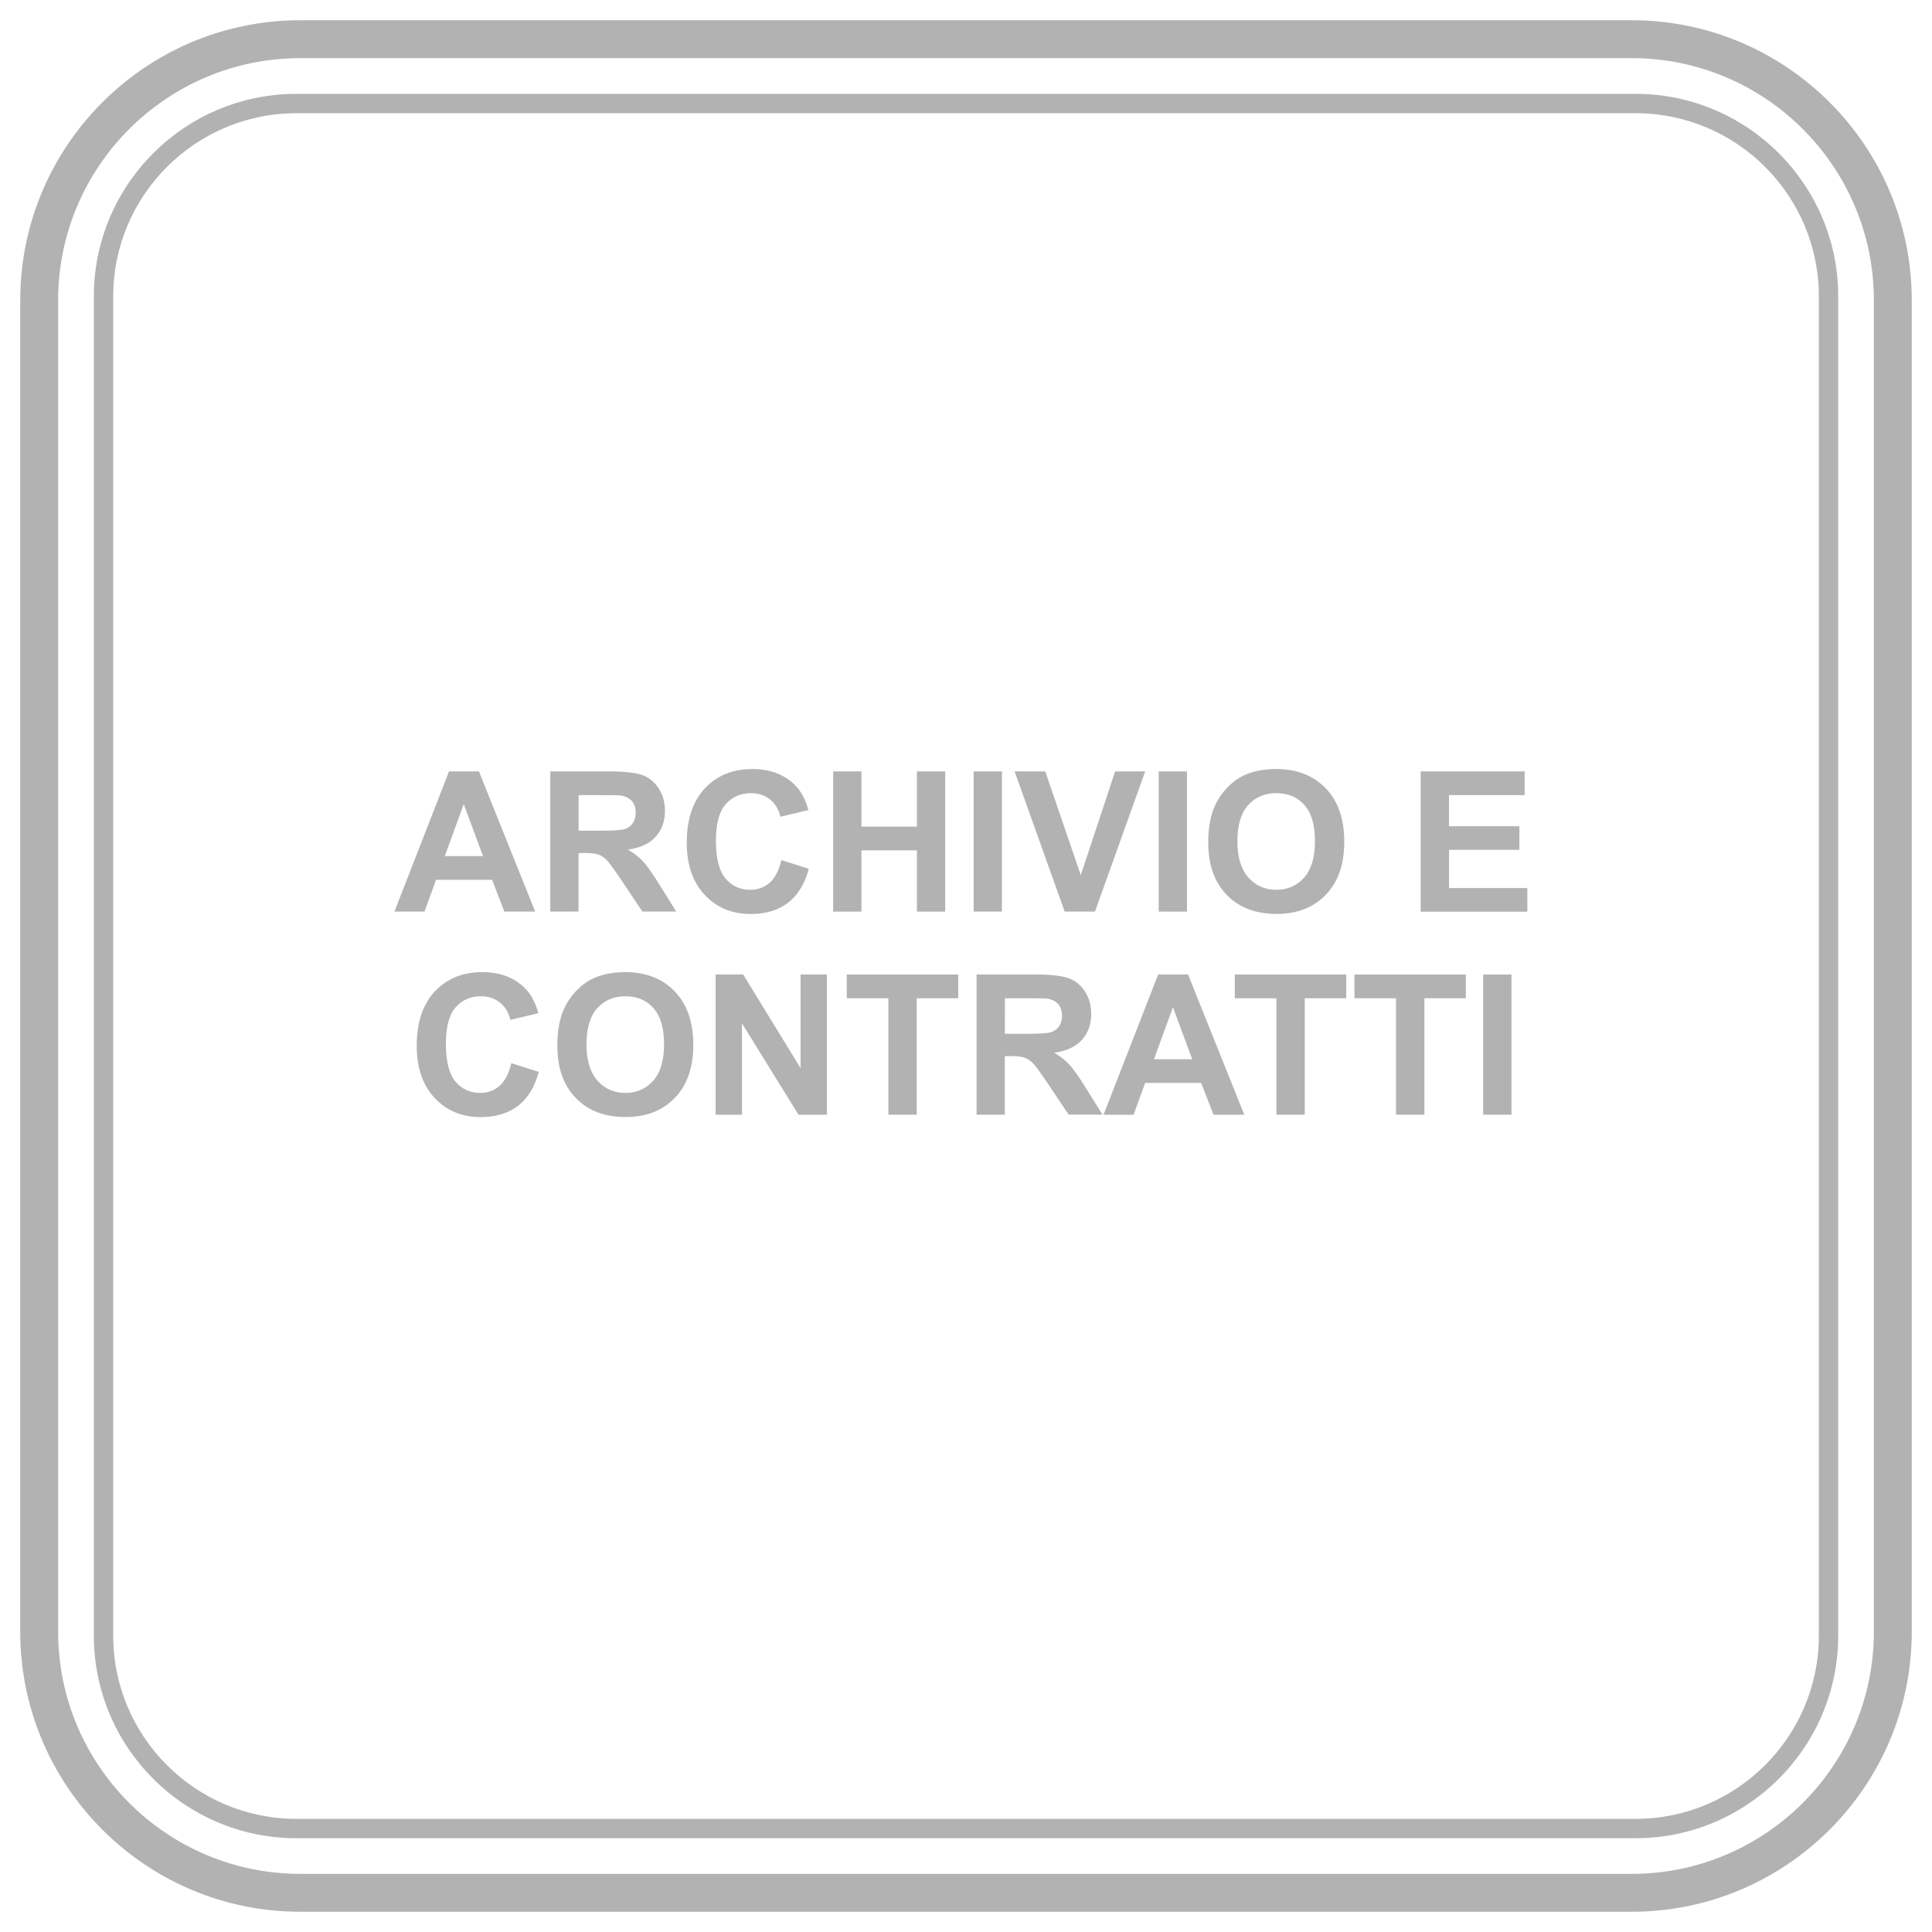 <?xml version="1.0" encoding="utf-8"?>
<!-- Generator: Adobe Illustrator 24.0.0, SVG Export Plug-In . SVG Version: 6.00 Build 0)  -->
<svg version="1.1" id="Livello_1" xmlns="http://www.w3.org/2000/svg" xmlns:xlink="http://www.w3.org/1999/xlink" x="0px" y="0px"
	 viewBox="0 0 283.46 283.46" style="enable-background:new 0 0 283.46 283.46;" xml:space="preserve">
<style type="text/css">
	.st0{fill:#B2B2B2;}
</style>
<g>
	<path class="st0" d="M239.41,280.49H44.05c-22.65,0-41.08-18.43-41.08-41.08V44.05C2.97,21.4,21.4,2.97,44.05,2.97h195.36
		c22.65,0,41.08,18.43,41.08,41.08v195.36C280.49,262.06,262.06,280.49,239.41,280.49z M44.05,8.53
		c-19.58,0-35.52,15.93-35.52,35.52v195.36c0,19.58,15.93,35.52,35.52,35.52h195.36c19.58,0,35.52-15.93,35.52-35.52V44.05
		c0-19.58-15.93-35.52-35.52-35.52C239.41,8.53,44.05,8.53,44.05,8.53z"/>
</g>
<g>
	<path class="st0" d="M239.97,269.7H43.49c-16.39,0-29.72-13.33-29.72-29.72V43.49c0-16.39,13.33-29.72,29.72-29.72h196.49
		c16.38,0,29.72,13.33,29.72,29.72v196.49C269.7,256.36,256.36,269.7,239.97,269.7z M43.49,16.61c-14.82,0-26.88,12.06-26.88,26.88
		v196.49c0,14.82,12.06,26.88,26.88,26.88h196.48c14.83,0,26.89-12.06,26.89-26.88V43.49c0-14.82-12.06-26.88-26.88-26.88
		C239.98,16.61,43.49,16.61,43.49,16.61z"/>
</g>
<g>
	<g>
		<path class="st0" d="M78.52,133.75H74l-1.8-4.67h-8.22l-1.7,4.67h-4.41l8.01-20.57h4.39L78.52,133.75z M70.87,125.61l-2.83-7.63
			l-2.78,7.63H70.87z"/>
		<path class="st0" d="M80.74,133.75v-20.57h8.74c2.2,0,3.8,0.19,4.79,0.55s1.79,1.03,2.39,1.97s0.9,2.02,0.9,3.24
			c0,1.54-0.45,2.82-1.36,3.82c-0.91,1.01-2.26,1.64-4.07,1.9c0.9,0.52,1.64,1.1,2.22,1.73c0.58,0.63,1.37,1.74,2.36,3.34l2.51,4.01
			h-4.97l-3-4.48c-1.07-1.6-1.8-2.61-2.19-3.02c-0.39-0.42-0.81-0.7-1.25-0.86c-0.44-0.15-1.14-0.23-2.09-0.23h-0.84v8.59
			L80.74,133.75L80.74,133.75z M84.89,121.88h3.07c1.99,0,3.24-0.08,3.73-0.25c0.5-0.17,0.88-0.46,1.16-0.87
			c0.28-0.41,0.42-0.93,0.42-1.54c0-0.69-0.18-1.25-0.55-1.68c-0.37-0.42-0.89-0.69-1.56-0.81c-0.34-0.05-1.35-0.07-3.03-0.07h-3.24
			C84.89,116.66,84.89,121.88,84.89,121.88z"/>
		<path class="st0" d="M114.64,126.19l4.03,1.28c-0.62,2.25-1.64,3.91-3.08,5s-3.26,1.63-5.46,1.63c-2.73,0-4.98-0.93-6.73-2.8
			c-1.76-1.87-2.64-4.42-2.64-7.65c0-3.42,0.88-6.08,2.65-7.98c1.77-1.89,4.09-2.84,6.97-2.84c2.52,0,4.56,0.74,6.13,2.23
			c0.94,0.88,1.64,2.14,2.1,3.79l-4.11,0.98c-0.24-1.07-0.75-1.91-1.52-2.53c-0.77-0.62-1.71-0.93-2.81-0.93
			c-1.52,0-2.76,0.55-3.71,1.64s-1.42,2.87-1.42,5.32c0,2.6,0.47,4.45,1.4,5.56c0.94,1.1,2.15,1.66,3.65,1.66
			c1.1,0,2.05-0.35,2.85-1.05C113.72,128.8,114.29,127.69,114.64,126.19z"/>
		<path class="st0" d="M122.24,133.75v-20.57h4.15v8.1h8.14v-8.1h4.15v20.57h-4.15v-8.99h-8.14v8.99H122.24z"/>
		<path class="st0" d="M142.85,133.75v-20.57H147v20.57H142.85z"/>
		<path class="st0" d="M156.21,133.75l-7.35-20.57h4.5l5.21,15.22l5.04-15.22h4.41l-7.37,20.57H156.21z"/>
		<path class="st0" d="M170,133.75v-20.57h4.15v20.57H170z"/>
		<path class="st0" d="M177.27,123.59c0-2.09,0.31-3.85,0.94-5.28c0.47-1.05,1.11-1.99,1.92-2.82s1.7-1.45,2.66-1.85
			c1.28-0.54,2.76-0.81,4.43-0.81c3.03,0,5.46,0.94,7.28,2.82s2.73,4.5,2.73,7.84c0,3.32-0.9,5.92-2.71,7.79
			c-1.8,1.88-4.22,2.81-7.24,2.81c-3.06,0-5.49-0.93-7.3-2.8C178.17,129.43,177.27,126.86,177.27,123.59z M181.55,123.45
			c0,2.33,0.54,4.09,1.61,5.3c1.08,1.2,2.44,1.8,4.1,1.8s3.01-0.6,4.08-1.79c1.06-1.19,1.59-2.98,1.59-5.37
			c0-2.36-0.52-4.12-1.55-5.28c-1.03-1.16-2.41-1.74-4.12-1.74s-3.09,0.59-4.14,1.76S181.55,121.08,181.55,123.45z"/>
		<path class="st0" d="M208.44,133.75v-20.57h15.25v3.48h-11.1v4.56h10.33v3.47H212.6v5.6h11.49v3.47h-15.65V133.75z"/>
		<path class="st0" d="M75.02,155.99l4.03,1.28c-0.62,2.25-1.64,3.91-3.08,5s-3.26,1.63-5.46,1.63c-2.73,0-4.98-0.93-6.73-2.8
			c-1.76-1.87-2.64-4.42-2.64-7.65c0-3.42,0.88-6.08,2.65-7.98c1.77-1.89,4.09-2.84,6.97-2.84c2.52,0,4.56,0.74,6.13,2.23
			c0.94,0.88,1.64,2.14,2.1,3.79l-4.11,0.98c-0.24-1.07-0.75-1.91-1.52-2.53s-1.71-0.93-2.81-0.93c-1.52,0-2.76,0.55-3.71,1.64
			s-1.42,2.87-1.42,5.32c0,2.6,0.47,4.45,1.4,5.56c0.94,1.1,2.15,1.66,3.65,1.66c1.1,0,2.05-0.35,2.85-1.05
			C74.1,158.59,74.67,157.49,75.02,155.99z"/>
		<path class="st0" d="M81.77,153.39c0-2.09,0.31-3.85,0.94-5.28c0.47-1.05,1.11-1.99,1.92-2.82s1.7-1.45,2.66-1.85
			c1.28-0.54,2.76-0.81,4.43-0.81c3.03,0,5.46,0.94,7.27,2.82s2.73,4.5,2.73,7.84c0,3.32-0.9,5.92-2.71,7.79
			c-1.81,1.88-4.22,2.81-7.24,2.81c-3.06,0-5.49-0.93-7.3-2.8S81.77,156.66,81.77,153.39z M86.05,153.25c0,2.33,0.54,4.09,1.61,5.3
			s2.44,1.8,4.1,1.8c1.66,0,3.01-0.6,4.08-1.79c1.06-1.19,1.59-2.98,1.59-5.37c0-2.36-0.52-4.12-1.55-5.28
			c-1.03-1.16-2.41-1.74-4.12-1.74s-3.09,0.59-4.14,1.76C86.57,149.11,86.05,150.88,86.05,153.25z"/>
		<path class="st0" d="M105,163.55v-20.57h4.04l8.42,13.74v-13.74h3.86v20.57h-4.17l-8.29-13.41v13.41L105,163.55L105,163.55z"/>
		<path class="st0" d="M130.34,163.55v-17.09h-6.1v-3.48h16.35v3.48h-6.09v17.09H130.34z"/>
		<path class="st0" d="M143.28,163.55v-20.57h8.74c2.2,0,3.79,0.19,4.79,0.55c1,0.37,1.79,1.03,2.39,1.97s0.9,2.02,0.9,3.24
			c0,1.54-0.45,2.82-1.36,3.82c-0.91,1.01-2.26,1.64-4.07,1.9c0.9,0.52,1.64,1.1,2.22,1.73c0.58,0.63,1.37,1.74,2.36,3.34l2.51,4.01
			h-4.97l-3-4.48c-1.07-1.6-1.8-2.61-2.19-3.02s-0.81-0.7-1.25-0.86c-0.44-0.15-1.14-0.23-2.09-0.23h-0.84v8.59L143.28,163.55
			L143.28,163.55z M147.43,151.68h3.07c1.99,0,3.24-0.08,3.73-0.25c0.5-0.17,0.88-0.46,1.17-0.87c0.28-0.41,0.42-0.93,0.42-1.54
			c0-0.69-0.19-1.25-0.55-1.68c-0.37-0.42-0.89-0.69-1.56-0.81c-0.34-0.05-1.35-0.07-3.03-0.07h-3.24L147.43,151.68L147.43,151.68z"
			/>
		<path class="st0" d="M182.56,163.55h-4.52l-1.8-4.67h-8.22l-1.7,4.67h-4.41l8.01-20.57h4.39L182.56,163.55z M174.92,155.41
			l-2.83-7.63l-2.78,7.63H174.92z"/>
		<path class="st0" d="M187.27,163.55v-17.09h-6.1v-3.48h16.35v3.48h-6.09v17.09H187.27z"/>
		<path class="st0" d="M204.82,163.55v-17.09h-6.1v-3.48h16.35v3.48h-6.09v17.09H204.82z"/>
		<path class="st0" d="M217.61,163.55v-20.57h4.15v20.57L217.61,163.55L217.61,163.55z"/>
	</g>
</g>
</svg>
